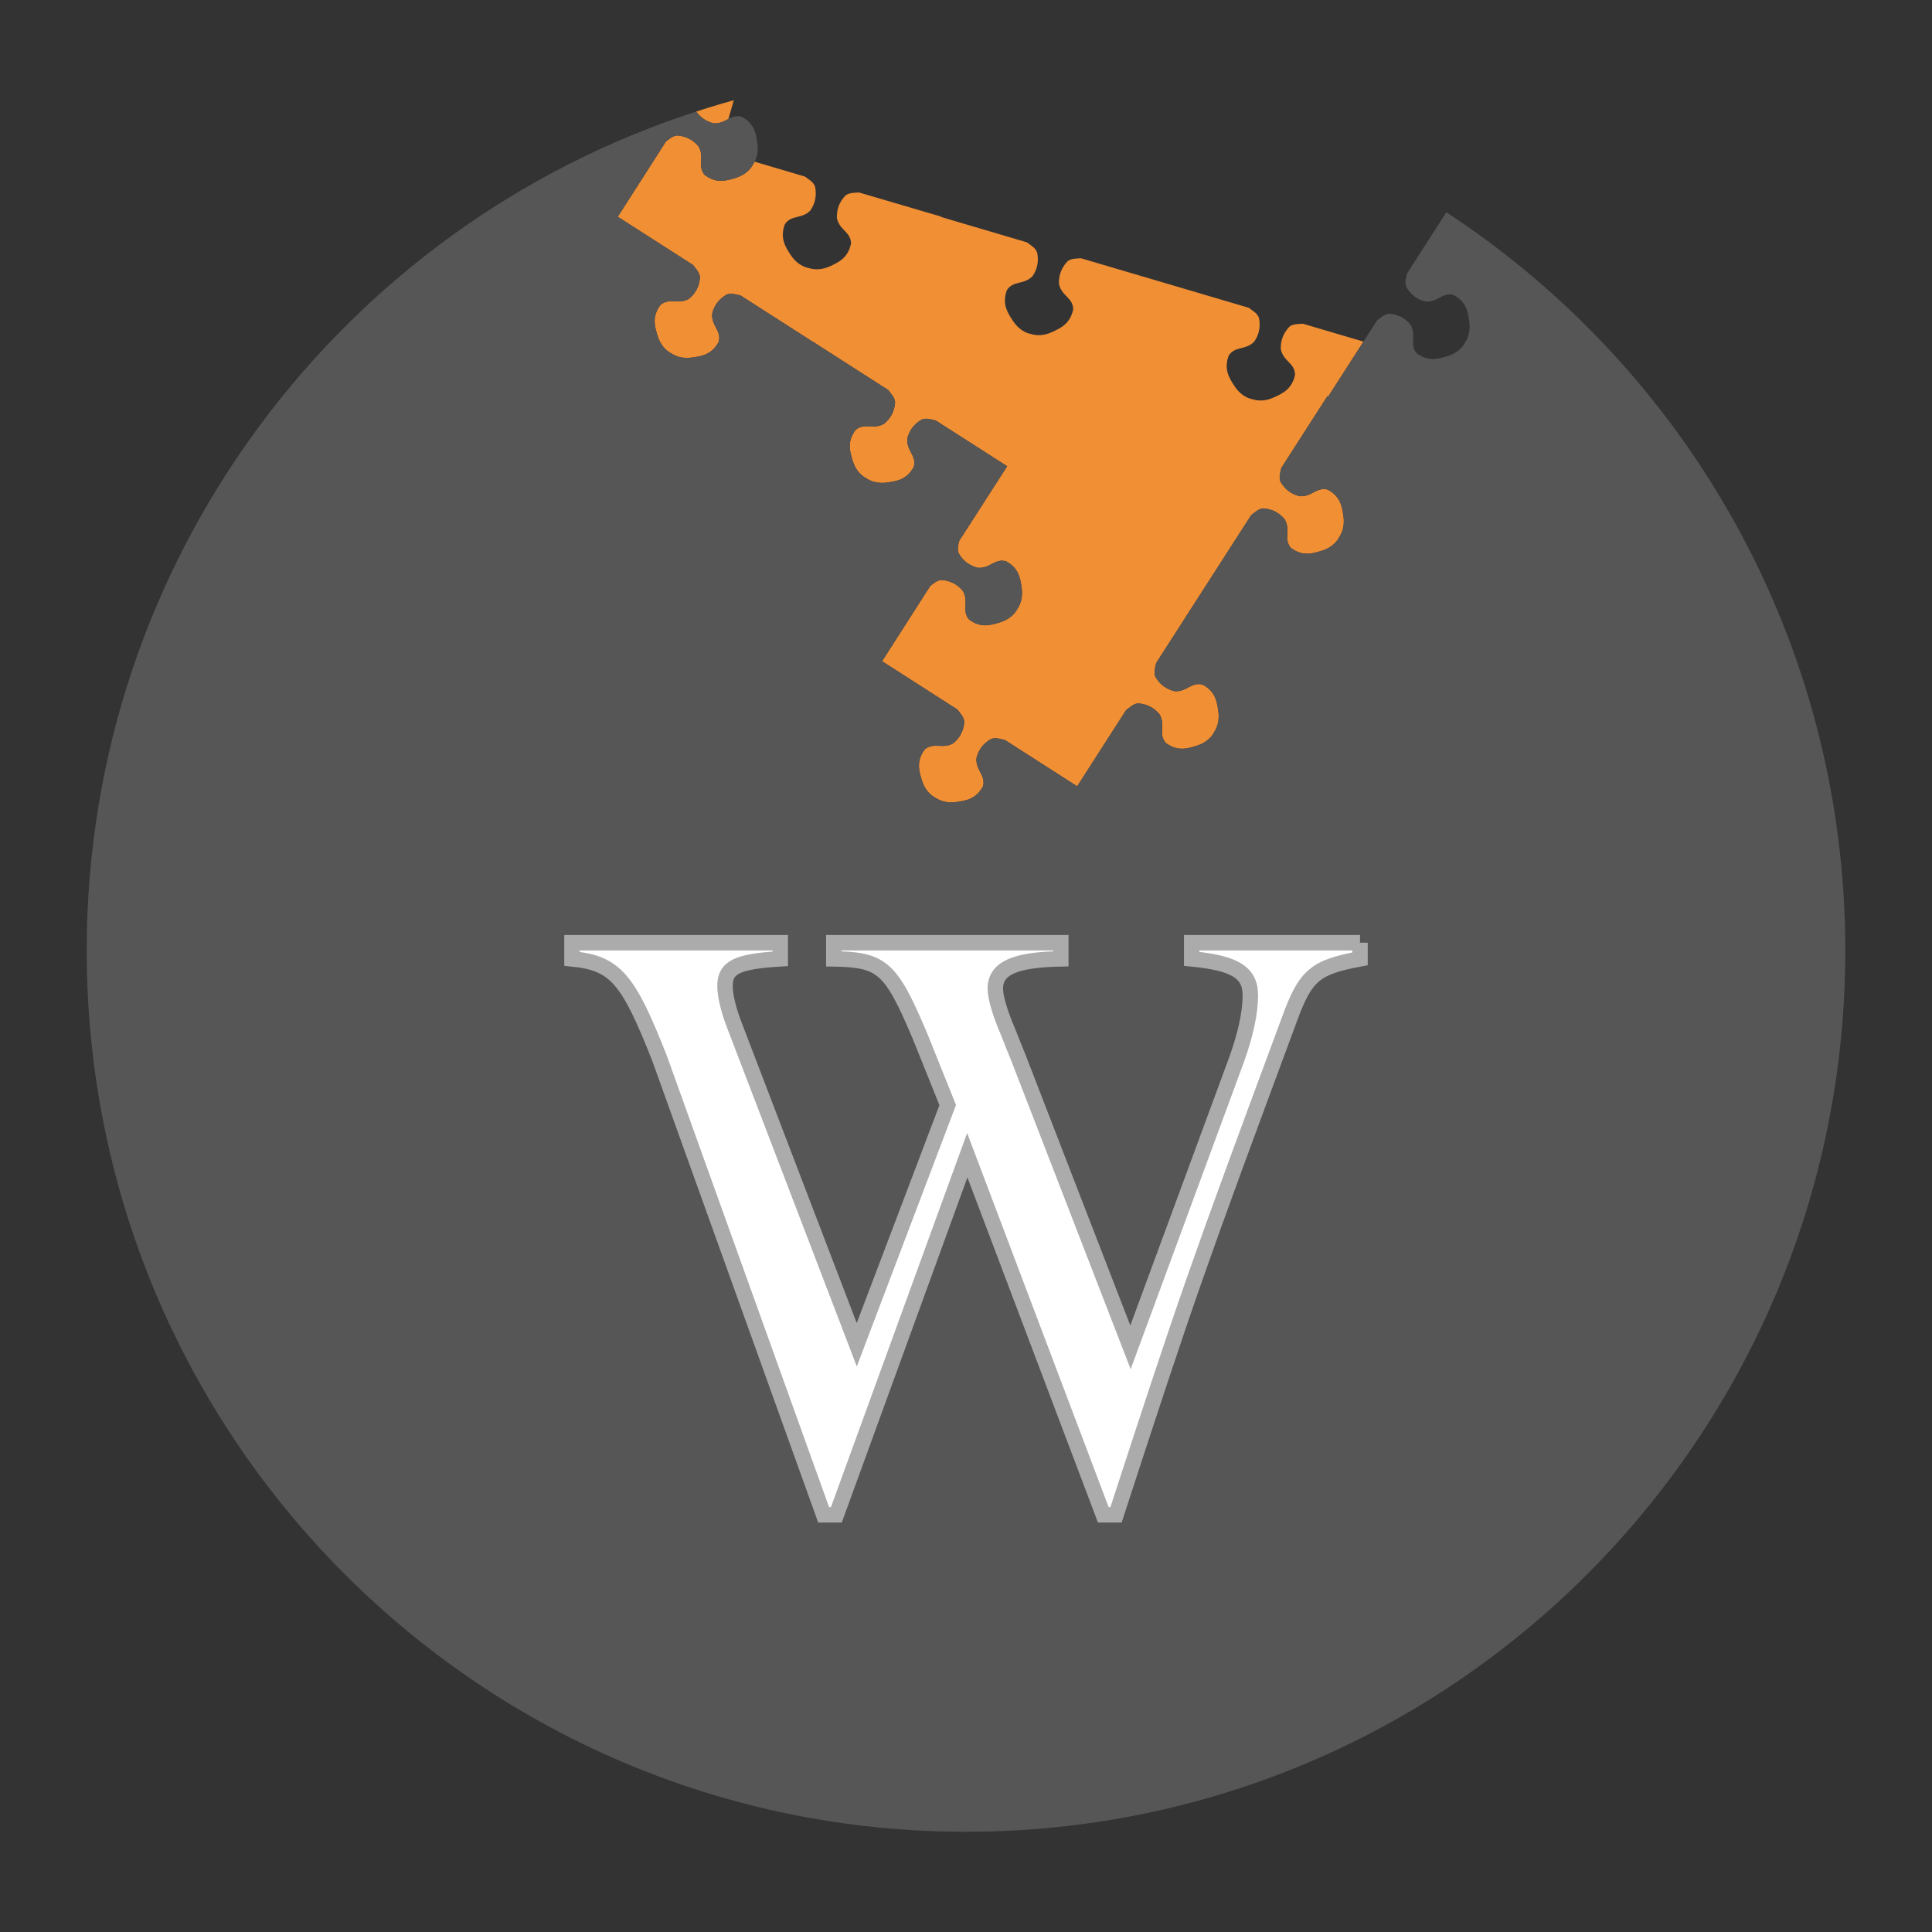 <?xml version="1.0" encoding="UTF-8" standalone="no"?>
<!-- Created with Inkscape (http://www.inkscape.org/) -->

<svg
   xmlns:osb="http://www.openswatchbook.org/uri/2009/osb"
   xmlns:dc="http://purl.org/dc/elements/1.1/"
   xmlns:cc="http://creativecommons.org/ns#"
   xmlns:rdf="http://www.w3.org/1999/02/22-rdf-syntax-ns#"
   xmlns:svg="http://www.w3.org/2000/svg"
   xmlns="http://www.w3.org/2000/svg"
   xmlns:xlink="http://www.w3.org/1999/xlink"
   xmlns:sodipodi="http://sodipodi.sourceforge.net/DTD/sodipodi-0.dtd"
   xmlns:inkscape="http://www.inkscape.org/namespaces/inkscape"
   width="500"
   height="500"
   id="svg2"
   version="1.1"
   inkscape:version="0.47 r22583"
   sodipodi:docname="wiki.svg">
  <rect width="100%" height="100%" fill="#333333" stroke="none"/>
  <defs
     id="defs4">
    <inkscape:perspective
       sodipodi:type="inkscape:persp3d"
       inkscape:vp_x="0 : 250 : 1"
       inkscape:vp_y="0 : 1000 : 0"
       inkscape:vp_z="500 : 250 : 1"
       inkscape:persp3d-origin="250 : 166.66667 : 1"
       id="perspective2905" />
    <linearGradient
       id="linearGradient6027">
      <stop
         style="stop-color:#ffffff;stop-opacity:1;"
         offset="0"
         id="stop6029" />
      <stop
         id="stop6037"
         offset="0.573"
         style="stop-color:#f18f34;stop-opacity:1;" />
      <stop
         style="stop-color:#f18f34;stop-opacity:1;"
         offset="1"
         id="stop6031" />
    </linearGradient>
    <linearGradient
       id="linearGradient6019"
       osb:paint="solid">
      <stop
         style="stop-color:#565656;stop-opacity:1;"
         offset="0"
         id="stop6021" />
    </linearGradient>
    <linearGradient
       id="linearGradient3805"
       osb:paint="solid">
      <stop
         style="stop-color:#666666;stop-opacity:1;"
         offset="0"
         id="stop3807" />
    </linearGradient>
    <radialGradient
       inkscape:collect="always"
       xlink:href="#linearGradient6027"
       id="radialGradient6035"
       cx="111.117"
       cy="129.527"
       fx="111.117"
       fy="129.527"
       r="7.071"
       gradientTransform="matrix(1,0,0,0.964,0,4.626)"
       gradientUnits="userSpaceOnUse" />
    <inkscape:perspective
       id="perspective3085"
       inkscape:persp3d-origin="0.5 : 0.33333333 : 1"
       inkscape:vp_z="1 : 0.5 : 1"
       inkscape:vp_y="0 : 1000 : 0"
       inkscape:vp_x="0 : 0.5 : 1"
       sodipodi:type="inkscape:persp3d" />
    <inkscape:perspective
       id="perspective3938"
       inkscape:persp3d-origin="0.5 : 0.33333333 : 1"
       inkscape:vp_z="1 : 0.5 : 1"
       inkscape:vp_y="0 : 1000 : 0"
       inkscape:vp_x="0 : 0.5 : 1"
       sodipodi:type="inkscape:persp3d" />
    <inkscape:perspective
       id="perspective3966"
       inkscape:persp3d-origin="0.5 : 0.33333333 : 1"
       inkscape:vp_z="1 : 0.5 : 1"
       inkscape:vp_y="0 : 1000 : 0"
       inkscape:vp_x="0 : 0.5 : 1"
       sodipodi:type="inkscape:persp3d" />
    <inkscape:perspective
       id="perspective3989"
       inkscape:persp3d-origin="0.5 : 0.33333333 : 1"
       inkscape:vp_z="1 : 0.5 : 1"
       inkscape:vp_y="0 : 1000 : 0"
       inkscape:vp_x="0 : 0.5 : 1"
       sodipodi:type="inkscape:persp3d" />
    <inkscape:perspective
       id="perspective4013"
       inkscape:persp3d-origin="0.5 : 0.33333333 : 1"
       inkscape:vp_z="1 : 0.5 : 1"
       inkscape:vp_y="0 : 1000 : 0"
       inkscape:vp_x="0 : 0.5 : 1"
       sodipodi:type="inkscape:persp3d" />
    <inkscape:perspective
       id="perspective4036"
       inkscape:persp3d-origin="0.5 : 0.33333333 : 1"
       inkscape:vp_z="1 : 0.5 : 1"
       inkscape:vp_y="0 : 1000 : 0"
       inkscape:vp_x="0 : 0.5 : 1"
       sodipodi:type="inkscape:persp3d" />
    <inkscape:perspective
       id="perspective4059"
       inkscape:persp3d-origin="0.5 : 0.33333333 : 1"
       inkscape:vp_z="1 : 0.5 : 1"
       inkscape:vp_y="0 : 1000 : 0"
       inkscape:vp_x="0 : 0.5 : 1"
       sodipodi:type="inkscape:persp3d" />
    <inkscape:perspective
       id="perspective4081"
       inkscape:persp3d-origin="0.5 : 0.33333333 : 1"
       inkscape:vp_z="1 : 0.5 : 1"
       inkscape:vp_y="0 : 1000 : 0"
       inkscape:vp_x="0 : 0.5 : 1"
       sodipodi:type="inkscape:persp3d" />
    <inkscape:perspective
       id="perspective4103"
       inkscape:persp3d-origin="0.5 : 0.33333333 : 1"
       inkscape:vp_z="1 : 0.5 : 1"
       inkscape:vp_y="0 : 1000 : 0"
       inkscape:vp_x="0 : 0.5 : 1"
       sodipodi:type="inkscape:persp3d" />
    <inkscape:perspective
       id="perspective4125"
       inkscape:persp3d-origin="0.5 : 0.33333333 : 1"
       inkscape:vp_z="1 : 0.5 : 1"
       inkscape:vp_y="0 : 1000 : 0"
       inkscape:vp_x="0 : 0.5 : 1"
       sodipodi:type="inkscape:persp3d" />
    <inkscape:perspective
       id="perspective4147"
       inkscape:persp3d-origin="0.5 : 0.33333333 : 1"
       inkscape:vp_z="1 : 0.5 : 1"
       inkscape:vp_y="0 : 1000 : 0"
       inkscape:vp_x="0 : 0.5 : 1"
       sodipodi:type="inkscape:persp3d" />
    <inkscape:perspective
       id="perspective4169"
       inkscape:persp3d-origin="0.5 : 0.33333333 : 1"
       inkscape:vp_z="1 : 0.5 : 1"
       inkscape:vp_y="0 : 1000 : 0"
       inkscape:vp_x="0 : 0.5 : 1"
       sodipodi:type="inkscape:persp3d" />
    <inkscape:perspective
       id="perspective4198"
       inkscape:persp3d-origin="0.5 : 0.33333333 : 1"
       inkscape:vp_z="1 : 0.5 : 1"
       inkscape:vp_y="0 : 1000 : 0"
       inkscape:vp_x="0 : 0.5 : 1"
       sodipodi:type="inkscape:persp3d" />
    <inkscape:perspective
       id="perspective4220"
       inkscape:persp3d-origin="0.5 : 0.33333333 : 1"
       inkscape:vp_z="1 : 0.5 : 1"
       inkscape:vp_y="0 : 1000 : 0"
       inkscape:vp_x="0 : 0.5 : 1"
       sodipodi:type="inkscape:persp3d" />
    <inkscape:perspective
       id="perspective4363"
       inkscape:persp3d-origin="0.5 : 0.33333333 : 1"
       inkscape:vp_z="1 : 0.5 : 1"
       inkscape:vp_y="0 : 1000 : 0"
       inkscape:vp_x="0 : 0.5 : 1"
       sodipodi:type="inkscape:persp3d" />
    <inkscape:perspective
       id="perspective5079"
       inkscape:persp3d-origin="0.5 : 0.33333333 : 1"
       inkscape:vp_z="1 : 0.5 : 1"
       inkscape:vp_y="0 : 1000 : 0"
       inkscape:vp_x="0 : 0.5 : 1"
       sodipodi:type="inkscape:persp3d" />
  </defs>
  <sodipodi:namedview
     id="base"
     pagecolor="#ffffff"
     bordercolor="#666666"
     borderopacity="1.0"
     inkscape:pageopacity="0"
     inkscape:pageshadow="2"
     inkscape:zoom="1.4"
     inkscape:cx="275.95386"
     inkscape:cy="175.50738"
     inkscape:document-units="px"
     inkscape:current-layer="layer1"
     showgrid="false"
     inkscape:showpageshadow="false"
     inkscape:window-width="2512"
     inkscape:window-height="1574"
     inkscape:window-x="48"
     inkscape:window-y="0"
     inkscape:window-maximized="1" />
  <g
     inkscape:label="Layer 1"
     inkscape:groupmode="layer"
     id="layer1"
     transform="translate(0,-552.362)"
     style="display:inline">
    <g
       id="g4243" />
    <g
       id="g5095"
       transform="translate(1.5e-6,1.4e-4)">
      <path
         transform="translate(0,552.362)"
         id="path3114-5"
         d="m 189.906,25.938 c -4.612,1.272 -9.165,2.698 -13.656,4.25 1.304,-0.447 2.623,-0.888 3.938,-1.312 1.055,1.499 2.496,2.546 4.438,3.031 1.652,0.136 2.771,-0.526 3.875,-1.094 l 1.406,-4.875 z m -14.625,9.125 c -1.189,0.083 -2.035,0.868 -2.938,1.562 l -12.469,19.469 19.5,12.5 c 0.735,1.016 1.689,1.905 1.781,3.219 -0.172,2.185 -1.068,4.072 -2.875,5.531 -2.777,1.576 -5.021,-0.382 -7.344,1.562 -2.287,3.038 -1.493,5.569 -0.781,7.938 0.673,2.198 1.892,3.666 3.406,4.531 l 0,-0.031 c 1.422,1.01 3.285,1.501 5.562,1.188 2.448,-0.35 5.08,-0.71 6.875,-4.062 0.788,-2.925 -1.95,-4.13 -1.688,-7.312 0.564,-2.253 1.871,-3.863 3.781,-4.938 1.179,-0.449 2.382,5.3e-4 3.562,0.25 l 18.719,12 0,-0.031 19.5,12.5 c 0.735,1.016 1.689,1.905 1.781,3.219 -0.172,2.185 -1.068,4.072 -2.875,5.531 -2.777,1.576 -5.021,-0.382 -7.344,1.562 -2.287,3.038 -1.493,5.569 -0.781,7.938 0.673,2.198 1.893,3.666 3.406,4.531 l 0,-0.031 c 1.422,1.01 3.285,1.501 5.562,1.188 2.448,-0.35 5.08,-0.71 6.875,-4.062 0.788,-2.925 -1.95,-4.13 -1.688,-7.312 0.564,-2.253 1.871,-3.863 3.781,-4.938 1.179,-0.449 2.382,5.3e-4 3.562,0.25 l 18.5,11.844 -12.406,19.312 c -0.25,1.062 -0.559,2.131 -0.156,3.188 1.075,1.91 2.684,3.218 4.938,3.781 3.183,0.262 4.387,-2.475 7.312,-1.688 3.352,1.795 3.712,4.427 4.062,6.875 0.314,2.277 -0.178,4.141 -1.188,5.562 l 0.031,0 c -0.865,1.514 -2.333,2.733 -4.531,3.406 -2.369,0.712 -4.9,1.506 -7.938,-0.781 -1.945,-2.323 0.014,-4.567 -1.562,-7.344 -1.459,-1.807 -3.346,-2.703 -5.531,-2.875 -1.189,0.083 -2.035,0.868 -2.938,1.562 l -12.469,19.469 19.5,12.5 c 0.735,1.016 1.689,1.905 1.781,3.219 -0.172,2.185 -1.068,4.072 -2.875,5.531 -2.777,1.576 -5.021,-0.382 -7.344,1.562 -2.287,3.038 -1.493,5.569 -0.781,7.938 0.673,2.198 1.892,3.666 3.406,4.531 l 0,-0.031 c 1.422,1.01 3.285,1.501 5.562,1.188 2.448,-0.35 5.08,-0.71 6.875,-4.062 0.788,-2.925 -1.95,-4.13 -1.688,-7.312 0.564,-2.253 1.871,-3.863 3.781,-4.938 1.179,-0.449 2.382,5.3e-4 3.562,0.25 l 18.719,12 12.656,-19.719 c 0.994,-0.729 1.866,-1.659 3.156,-1.75 2.185,0.172 4.072,1.068 5.531,2.875 1.576,2.777 -0.382,5.021 1.562,7.344 3.038,2.287 5.569,1.493 7.938,0.781 2.198,-0.673 3.666,-1.892 4.531,-3.406 l -0.031,0 c 1.01,-1.422 1.501,-3.285 1.188,-5.562 -0.35,-2.448 -0.71,-5.08 -4.062,-6.875 -2.925,-0.788 -4.13,1.95 -7.312,1.688 -2.253,-0.564 -3.863,-1.871 -4.938,-3.781 -0.441,-1.158 -0.033,-2.339 0.219,-3.5 L 311.156,153 323.812,133.312 c 0.994,-0.729 1.866,-1.659 3.156,-1.75 2.185,0.172 4.072,1.068 5.531,2.875 1.576,2.777 -0.382,5.021 1.562,7.344 3.038,2.287 5.569,1.493 7.938,0.781 2.198,-0.673 3.666,-1.892 4.531,-3.406 l -0.031,0 c 1.01,-1.422 1.501,-3.285 1.188,-5.562 -0.35,-2.448 -0.71,-5.08 -4.062,-6.875 -2.925,-0.788 -4.13,1.95 -7.312,1.688 -2.253,-0.564 -3.863,-1.871 -4.938,-3.781 -0.441,-1.158 -0.033,-2.339 0.219,-3.5 l 11.938,-18.594 0.188,0.125 9.156,-14.25 -15.688,-4.625 c -1.203,0.093 -2.464,-0.018 -3.469,0.75 -1.53,1.58 -2.343,3.507 -2.25,5.844 0.644,3.15 3.62,3.544 3.688,6.594 -0.779,3.748 -3.218,4.843 -5.469,5.875 -2.097,0.949 -4.008,1.01 -5.656,0.438 l 0,0.031 c -1.696,-0.407 -3.298,-1.473 -4.562,-3.406 C 318.119,97.819 316.661,95.584 318,92 c 1.681,-2.537 4.372,-1.284 6.594,-3.594 1.324,-1.922 1.668,-3.996 1.219,-6.156 -0.458,-1.244 -1.634,-1.82 -2.625,-2.594 l -22.219,-6.562 -21.188,-6.25 c -1.203,0.093 -2.464,-0.018 -3.469,0.75 -1.53,1.58 -2.343,3.538 -2.25,5.875 0.644,3.15 3.62,3.513 3.688,6.562 -0.779,3.748 -3.218,4.874 -5.469,5.906 -2.097,0.949 -4.008,1.01 -5.656,0.438 l 0,0.031 c -1.696,-0.407 -3.267,-1.504 -4.531,-3.438 -1.35,-2.087 -2.839,-4.323 -1.5,-7.906 1.681,-2.537 4.404,-1.284 6.625,-3.594 1.324,-1.922 1.637,-3.965 1.188,-6.125 -0.458,-1.244 -1.634,-1.851 -2.625,-2.625 l -22.219,-6.562 0.031,-0.094 -21.281,-6.25 c -1.203,0.093 -2.495,0.013 -3.5,0.781 -1.53,1.58 -2.312,3.507 -2.219,5.844 0.644,3.15 3.589,3.513 3.656,6.562 -0.779,3.748 -3.187,4.874 -5.438,5.906 -2.097,0.949 -4.039,0.979 -5.688,0.406 l 0.031,0.031 c -1.696,-0.407 -3.298,-1.473 -4.562,-3.406 -1.35,-2.087 -2.808,-4.323 -1.469,-7.906 1.681,-2.537 4.372,-1.252 6.594,-3.562 1.324,-1.922 1.668,-4.027 1.219,-6.188 -0.458,-1.244 -1.634,-1.82 -2.625,-2.594 l -13.031,-3.844 c -0.145,0.279 -0.29,0.561 -0.469,0.812 l 0.031,0 c -0.865,1.514 -2.333,2.733 -4.531,3.406 -2.369,0.712 -4.9,1.506 -7.938,-0.781 -1.945,-2.323 0.014,-4.567 -1.562,-7.344 -1.459,-1.807 -3.346,-2.703 -5.531,-2.875 z"
         style="fill:#f18f34;fill-opacity:1;stroke:#565656;stroke-width:0;stroke-linecap:round;stroke-linejoin:round;stroke-miterlimit:4;stroke-opacity:1;stroke-dasharray:none;display:inline" />
      <path
         id="path3114"
         d="m 180.188,581.237 c -91.518,29.542 -157.75,115.58 -157.75,217.125 0,125.96 101.882,228.063 227.563,228.063 125.681,0 227.562,-102.103 227.562,-228.063 0,-79.983 -41.081,-150.35 -103.25,-191.062 l -10.156,15.812 c -0.252,1.161 -0.66,2.342 -0.219,3.5 1.075,1.91 2.684,3.218 4.938,3.781 3.183,0.262 4.387,-2.475 7.312,-1.688 3.352,1.795 3.712,4.427 4.062,6.875 0.314,2.277 -0.178,4.141 -1.188,5.562 l 0.031,0 c -0.865,1.514 -2.333,2.733 -4.531,3.406 -2.369,0.712 -4.9,1.506 -7.938,-0.781 -1.945,-2.323 0.014,-4.567 -1.562,-7.344 -1.459,-1.807 -3.346,-2.703 -5.531,-2.875 -1.291,0.09 -2.163,1.021 -3.156,1.75 l -12.656,19.719 -0.188,-0.125 -11.938,18.594 c -0.252,1.161 -0.66,2.342 -0.219,3.5 1.075,1.91 2.684,3.218 4.938,3.781 3.183,0.262 4.387,-2.475 7.312,-1.688 3.352,1.795 3.712,4.427 4.062,6.875 0.314,2.277 -0.178,4.141 -1.188,5.562 l 0.031,0 c -0.865,1.514 -2.333,2.733 -4.531,3.406 -2.369,0.712 -4.9,1.506 -7.938,-0.781 -1.945,-2.323 0.014,-4.567 -1.562,-7.344 -1.459,-1.807 -3.346,-2.703 -5.531,-2.875 -1.291,0.09 -2.163,1.021 -3.156,1.75 l -12.656,19.688 -11.938,18.594 c -0.252,1.161 -0.66,2.342 -0.219,3.5 1.075,1.91 2.684,3.218 4.938,3.781 3.183,0.262 4.387,-2.475 7.312,-1.688 3.352,1.795 3.712,4.427 4.062,6.875 0.314,2.277 -0.178,4.141 -1.188,5.562 l 0.031,0 c -0.865,1.514 -2.333,2.733 -4.531,3.406 -2.369,0.712 -4.9,1.506 -7.938,-0.781 -1.945,-2.323 0.014,-4.567 -1.562,-7.344 -1.459,-1.807 -3.346,-2.703 -5.531,-2.875 -1.291,0.09 -2.163,1.021 -3.156,1.75 l -12.656,19.719 -18.719,-12 c -1.181,-0.249 -2.384,-0.699 -3.562,-0.25 -1.91,1.075 -3.218,2.684 -3.781,4.938 -0.262,3.183 2.475,4.387 1.688,7.312 -1.795,3.352 -4.427,3.712 -6.875,4.062 -2.277,0.314 -4.141,-0.178 -5.562,-1.188 l 0,0.031 c -1.514,-0.865 -2.733,-2.333 -3.406,-4.531 -0.712,-2.369 -1.506,-4.9 0.781,-7.938 2.323,-1.945 4.567,0.014 7.344,-1.562 1.807,-1.459 2.703,-3.346 2.875,-5.531 -0.092,-1.314 -1.046,-2.203 -1.781,-3.219 l -19.5,-12.5 12.469,-19.469 c 0.902,-0.694 1.748,-1.479 2.938,-1.562 2.185,0.172 4.072,1.068 5.531,2.875 1.576,2.777 -0.382,5.021 1.562,7.344 3.038,2.287 5.569,1.493 7.938,0.781 2.198,-0.673 3.666,-1.892 4.531,-3.406 l -0.031,0 c 1.01,-1.422 1.501,-3.285 1.188,-5.562 -0.35,-2.448 -0.71,-5.08 -4.062,-6.875 -2.925,-0.788 -4.13,1.95 -7.312,1.688 -2.253,-0.564 -3.863,-1.871 -4.938,-3.781 -0.403,-1.057 -0.094,-2.126 0.156,-3.188 l 12.406,-19.312 -18.5,-11.844 c -1.181,-0.249 -2.384,-0.699 -3.562,-0.25 -1.91,1.075 -3.218,2.684 -3.781,4.938 -0.262,3.183 2.475,4.387 1.688,7.312 -1.795,3.352 -4.427,3.712 -6.875,4.062 -2.277,0.314 -4.141,-0.178 -5.562,-1.188 l 0,0.031 c -1.514,-0.865 -2.733,-2.333 -3.406,-4.531 -0.712,-2.369 -1.506,-4.9 0.781,-7.938 2.323,-1.945 4.567,0.014 7.344,-1.562 1.807,-1.459 2.703,-3.346 2.875,-5.531 -0.092,-1.314 -1.046,-2.203 -1.781,-3.219 l -19.5,-12.5 0,0.031 -18.719,-12 c -1.181,-0.249 -2.384,-0.699 -3.562,-0.25 -1.91,1.075 -3.218,2.684 -3.781,4.938 -0.262,3.183 2.475,4.387 1.688,7.312 -1.795,3.352 -4.427,3.712 -6.875,4.062 -2.277,0.314 -4.141,-0.178 -5.562,-1.188 l 0,0.031 c -1.514,-0.865 -2.733,-2.333 -3.406,-4.531 -0.712,-2.369 -1.506,-4.9 0.781,-7.938 2.323,-1.945 4.567,0.014 7.344,-1.562 1.807,-1.459 2.703,-3.346 2.875,-5.531 -0.092,-1.314 -1.046,-2.203 -1.781,-3.219 l -19.5,-12.5 12.469,-19.469 c 0.902,-0.694 1.748,-1.479 2.938,-1.562 2.185,0.172 4.072,1.068 5.531,2.875 1.576,2.777 -0.382,5.021 1.562,7.344 3.038,2.287 5.569,1.493 7.938,0.781 2.198,-0.673 3.666,-1.892 4.531,-3.406 l -0.031,0 c 1.01,-1.422 1.501,-3.285 1.188,-5.562 -0.35,-2.448 -0.71,-5.08 -4.062,-6.875 -2.925,-0.788 -4.13,1.95 -7.312,1.688 -1.941,-0.486 -3.382,-1.532 -4.438,-3.031 z"
         style="fill:#565656;fill-opacity:1;stroke:#565656;stroke-width:0;stroke-linecap:round;stroke-linejoin:round;stroke-miterlimit:4;stroke-opacity:1;stroke-dasharray:none" />
    </g>
    <g
       id="g4183"
       transform="translate(-21.279,25.921)" />
    <g
       style="font-size:40px;font-style:normal;font-weight:normal;fill:#ffffff;fill-opacity:1;stroke:#ababab;font-family:Bitstream Vera Sans;stroke-width:4;stroke-miterlimit:4;stroke-dasharray:none;stroke-opacity:1"
       id="text5099">
      <path
         d="m 351.97,796.332 -43.56,0 0,4.18 c 11.22,1.1 15.18,3.52 15.18,9.46 0,4.62 -1.32,10.34 -3.52,16.5 l -27.5,74.58 -29.04,-75.02 c -0.44,-1.1 -2.42,-5.94 -2.64,-6.6 -1.98,-4.62 -3.3,-8.8 -3.3,-11.22 0,-5.28 5.06,-7.48 16.94,-7.7 l 0,-4.18 -58.74,0 0,4.18 c 12.54,0.22 14.74,2.2 22.22,19.8 l 7.26,18.04 -23.54,62.04 -31.68,-82.72 c -1.54,-3.96 -2.42,-7.7 -2.42,-10.12 0,-4.84 3.08,-6.38 14.3,-7.04 l 0,-4.18 -53.9,0 0,4.18 c 11.22,1.1 14.52,5.06 22.66,25.74 l 42.46,118.14 3.3,0 33.88,-93.06 35.2,93.06 3.3,0 c 18.7,-57.42 20.9,-63.58 44.88,-128.26 4.18,-11.44 6.6,-13.42 18.26,-15.62 l 0,-4.18"
         style="font-size:220px;font-variant:normal;font-stretch:normal;font-family:Nimbus Roman No9 L;-inkscape-font-specification:Nimbus Roman No9 L;stroke-width:4;stroke-miterlimit:4;stroke-dasharray:none;stroke:#ababab;stroke-opacity:1;fill:#ffffff;fill-opacity:1"
         id="path5104" />
    </g>
  </g>
</svg>
